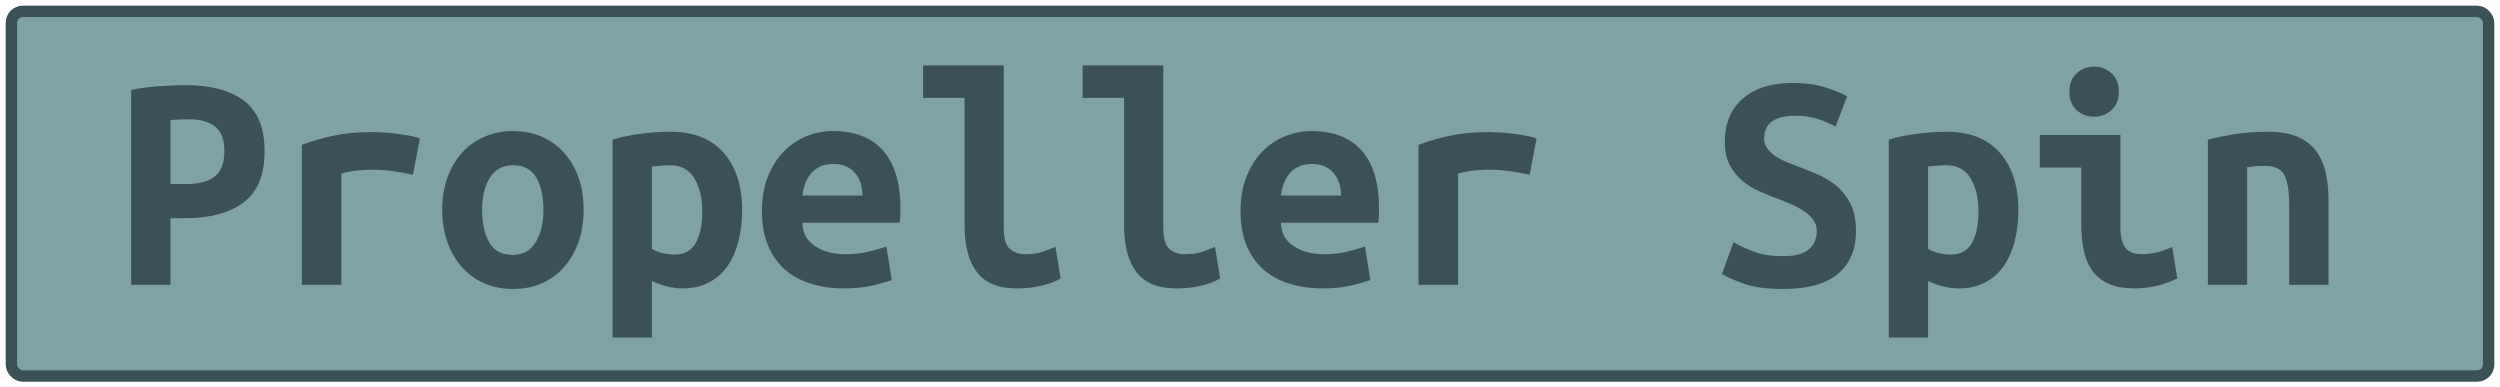 <?xml version="1.0" encoding="UTF-8"?>
<svg height="34" width="219.4" version="1.1" xmlns="http://www.w3.org/2000/svg">
    <rect
        height="32"
        width="217.4"
        rx="1"
        ry="1"
        x="1"
        y="1"
        fill="#7fa2a7"
        stroke="#3a5155"
        stroke-width="1"
         />
    <g transform="translate(0, 14)">
        <path fill="#3a5155" d="M16.27-6.53L16.27-6.53Q19.58-6.53 21.40-5.17Q23.22-3.81 23.22-0.73L23.22-0.73Q23.22 2.38 21.38 3.76Q19.55 5.15 16.19 5.15L16.19 5.15L14.96 5.15L14.96 11L11.51 11L11.51-6.11Q12.02-6.22 12.65-6.30Q13.28-6.39 13.92-6.43Q14.56-6.47 15.18-6.50Q15.80-6.53 16.27-6.53ZM16.66-3.53L16.66-3.53Q16.36-3.53 15.81-3.52Q15.26-3.50 14.96-3.45L14.96-3.45L14.96 2.15L16.36 2.15Q18.01 2.15 18.85 1.49Q19.69 0.84 19.69-0.76L19.69-0.76Q19.69-2.27 18.86-2.90Q18.04-3.53 16.66-3.53ZM36.85-1.85L36.24 1.34Q35.90 1.26 35.44 1.17Q34.98 1.09 34.50 1.02Q34.02 0.95 33.58 0.92Q33.13 0.89 32.82 0.89L32.82 0.89Q32.09 0.89 31.39 0.96Q30.69 1.03 29.96 1.23L29.96 1.23L29.96 11L26.49 11L26.49-1.29Q27.86-1.80 29.31-2.10Q30.75-2.41 32.68-2.41L32.68-2.41Q32.96-2.41 33.48-2.38Q34.00-2.36 34.58-2.29Q35.17-2.22 35.77-2.12Q36.38-2.02 36.85-1.85L36.85-1.85ZM51.22 4.39L51.22 4.39Q51.22 5.96 50.77 7.23Q50.32 8.51 49.51 9.43Q48.70 10.36 47.56 10.86Q46.43 11.36 45.03 11.36L45.03 11.36Q43.63 11.36 42.49 10.86Q41.36 10.36 40.53 9.43Q39.71 8.51 39.26 7.23Q38.81 5.96 38.81 4.39L38.81 4.39Q38.81 2.85 39.27 1.58Q39.74 0.30 40.56-0.61Q41.39-1.52 42.54-2.01Q43.68-2.50 45.03-2.50L45.03-2.50Q46.40-2.50 47.53-2.01Q48.67-1.52 49.49-0.61Q50.32 0.30 50.77 1.58Q51.22 2.85 51.22 4.39ZM42.31 4.42L42.31 4.42Q42.31 6.18 42.94 7.28Q43.57 8.37 44.97 8.37L44.97 8.37Q46.32 8.37 47.00 7.28Q47.69 6.18 47.69 4.42L47.69 4.42Q47.69 2.66 47.06 1.58Q46.43 0.50 45.03 0.50L45.03 0.50Q43.68 0.50 43.00 1.58Q42.31 2.66 42.31 4.42ZM61.63 4.53L61.63 4.53Q61.63 2.77 60.93 1.63Q60.23 0.50 58.80 0.50L58.80 0.50Q58.41 0.50 57.96 0.54Q57.52 0.58 57.21 0.61L57.21 0.61L57.21 7.84Q57.54 8.06 58.10 8.20Q58.66 8.34 59.22 8.34L59.22 8.34Q60.46 8.34 61.04 7.35Q61.63 6.35 61.63 4.53ZM65.13 4.42L65.13 4.42Q65.13 5.93 64.80 7.21Q64.46 8.48 63.82 9.39Q63.17 10.30 62.19 10.80Q61.21 11.31 59.92 11.31L59.92 11.31Q58.61 11.31 57.21 10.66L57.21 10.66L57.21 15.62L53.76 15.62L53.76-1.74Q54.72-2.05 56.10-2.24Q57.49-2.44 58.83-2.44L58.83-2.44Q61.88-2.44 63.51-0.59Q65.13 1.26 65.13 4.42ZM66.87 4.53L66.87 4.53Q66.87 2.80 67.40 1.48Q67.93 0.16 68.80-0.72Q69.67-1.60 70.79-2.05Q71.91-2.50 73.08-2.50L73.08-2.50Q76.00-2.50 77.51-0.77Q79.02 0.95 79.02 4.25L79.02 4.25Q79.02 4.59 79.01 4.95Q78.99 5.32 78.96 5.54L78.96 5.54L70.42 5.54Q70.42 6.83 71.49 7.57Q72.55 8.31 74.23 8.31L74.23 8.31Q75.27 8.31 76.21 8.09Q77.14 7.86 77.79 7.64L77.79 7.64L78.26 10.58Q77.37 10.89 76.36 11.10Q75.35 11.31 74.09 11.31L74.09 11.31Q72.41 11.31 71.08 10.87Q69.75 10.44 68.81 9.59Q67.88 8.73 67.37 7.47Q66.87 6.21 66.87 4.53ZM70.42 3.16L75.69 3.16Q75.69 2.63 75.55 2.14Q75.41 1.65 75.10 1.26Q74.79 0.86 74.32 0.63Q73.84 0.39 73.14 0.39L73.14 0.39Q72.47 0.39 71.98 0.61Q71.49 0.84 71.17 1.23Q70.84 1.62 70.66 2.12Q70.48 2.63 70.42 3.16L70.42 3.16ZM92.63 7.67L93.08 10.44Q92.99 10.50 92.70 10.64Q92.40 10.78 91.93 10.93Q91.45 11.08 90.77 11.20Q90.08 11.31 89.21 11.31L89.21 11.31Q86.83 11.31 85.74 9.89Q84.65 8.48 84.65 5.76L84.65 5.76L84.65-5.41L81.01-5.41L81.01-8.26L88.09-8.26L88.09 6.02Q88.09 7.36 88.62 7.84Q89.16 8.31 89.97 8.31L89.97 8.31Q91.00 8.31 91.70 8.03Q92.40 7.75 92.63 7.67L92.63 7.67ZM106.63 7.67L107.08 10.44Q106.99 10.50 106.70 10.64Q106.40 10.78 105.93 10.93Q105.45 11.08 104.77 11.20Q104.08 11.31 103.21 11.31L103.21 11.31Q100.83 11.31 99.74 9.89Q98.65 8.48 98.65 5.76L98.65 5.76L98.65-5.41L95.01-5.41L95.01-8.26L102.09-8.26L102.09 6.02Q102.09 7.36 102.62 7.84Q103.16 8.31 103.97 8.31L103.97 8.31Q105.00 8.31 105.70 8.03Q106.40 7.75 106.63 7.67L106.63 7.67ZM108.87 4.53L108.87 4.53Q108.87 2.80 109.40 1.48Q109.93 0.16 110.80-0.72Q111.67-1.60 112.79-2.05Q113.91-2.50 115.08-2.50L115.08-2.50Q118.00-2.50 119.51-0.77Q121.02 0.95 121.02 4.25L121.02 4.25Q121.02 4.59 121.01 4.95Q120.99 5.32 120.96 5.54L120.96 5.54L112.42 5.54Q112.42 6.83 113.49 7.57Q114.55 8.31 116.23 8.31L116.23 8.31Q117.27 8.31 118.21 8.09Q119.14 7.86 119.79 7.64L119.79 7.64L120.26 10.58Q119.37 10.89 118.36 11.10Q117.35 11.31 116.09 11.31L116.09 11.31Q114.41 11.31 113.08 10.87Q111.75 10.44 110.81 9.59Q109.88 8.73 109.37 7.47Q108.87 6.21 108.87 4.53ZM112.42 3.16L117.69 3.16Q117.69 2.63 117.55 2.14Q117.41 1.65 117.10 1.26Q116.79 0.86 116.32 0.63Q115.84 0.39 115.14 0.39L115.14 0.39Q114.47 0.39 113.98 0.61Q113.49 0.84 113.17 1.23Q112.84 1.62 112.66 2.12Q112.48 2.63 112.42 3.16L112.42 3.16ZM134.85-1.85L134.24 1.34Q133.90 1.26 133.44 1.17Q132.98 1.09 132.50 1.02Q132.02 0.95 131.58 0.92Q131.13 0.89 130.82 0.89L130.82 0.89Q130.09 0.89 129.39 0.96Q128.69 1.03 127.96 1.23L127.96 1.23L127.96 11L124.49 11L124.49-1.29Q125.86-1.80 127.31-2.10Q128.75-2.41 130.68-2.41L130.68-2.41Q130.96-2.41 131.48-2.38Q132.00-2.36 132.58-2.29Q133.17-2.22 133.77-2.12Q134.38-2.02 134.85-1.85L134.85-1.85ZM156.50 8.48L156.50 8.48Q157.36 8.48 157.94 8.30Q158.51 8.12 158.85 7.79Q159.18 7.47 159.31 7.07Q159.44 6.66 159.44 6.24L159.44 6.24Q159.44 5.71 159.13 5.29Q158.82 4.87 158.34 4.55Q157.87 4.22 157.28 3.96Q156.69 3.69 156.10 3.47L156.10 3.47Q155.32 3.19 154.48 2.82Q153.64 2.46 152.95 1.90Q152.27 1.34 151.82 0.51Q151.37-0.31 151.37-1.54L151.37-1.54Q151.37-3.98 152.95-5.35Q154.54-6.72 157.31-6.72L157.31-6.72Q158.90-6.72 160.09-6.36Q161.28-6.00 162.10-5.55L162.10-5.55L161.09-2.89Q160.39-3.28 159.53-3.56Q158.68-3.84 157.56-3.84L157.56-3.84Q154.82-3.84 154.82-1.85L154.82-1.85Q154.82-1.35 155.10-0.97Q155.38-0.59 155.81-0.30Q156.24-0.00 156.79 0.22Q157.34 0.44 157.87 0.64L157.87 0.64Q158.68 0.95 159.56 1.33Q160.44 1.70 161.19 2.33Q161.93 2.96 162.40 3.90Q162.88 4.84 162.88 6.27L162.88 6.27Q162.88 8.70 161.30 10.03Q159.72 11.36 156.50 11.36L156.50 11.36Q154.34 11.36 153.05 10.90Q151.76 10.44 151.12 10.05L151.12 10.05L152.13 7.25Q152.88 7.70 153.93 8.09Q154.98 8.48 156.50 8.48ZM173.63 4.53L173.63 4.53Q173.63 2.77 172.93 1.63Q172.23 0.50 170.80 0.50L170.80 0.50Q170.41 0.50 169.96 0.54Q169.52 0.58 169.21 0.61L169.21 0.61L169.21 7.84Q169.54 8.06 170.10 8.20Q170.66 8.34 171.22 8.34L171.22 8.34Q172.46 8.34 173.04 7.35Q173.63 6.35 173.63 4.53ZM177.13 4.42L177.13 4.42Q177.13 5.93 176.80 7.21Q176.46 8.48 175.82 9.39Q175.17 10.30 174.19 10.80Q173.21 11.31 171.92 11.31L171.92 11.31Q170.61 11.31 169.21 10.66L169.21 10.66L169.21 15.62L165.76 15.62L165.76-1.74Q166.72-2.05 168.10-2.24Q169.49-2.44 170.83-2.44L170.83-2.44Q173.88-2.44 175.51-0.59Q177.13 1.26 177.13 4.42ZM185.95-5.94L185.95-5.94Q185.95-4.93 185.31-4.34Q184.66-3.76 183.77-3.76L183.77-3.76Q182.87-3.76 182.24-4.34Q181.61-4.93 181.61-5.94L181.61-5.94Q181.61-6.98 182.24-7.56Q182.87-8.15 183.77-8.15L183.77-8.15Q184.66-8.15 185.31-7.56Q185.95-6.98 185.95-5.94ZM190.63 7.67L191.08 10.44Q190.01 10.94 189.07 11.13Q188.14 11.31 187.35 11.31L187.35 11.31Q186.01 11.31 185.10 10.92Q184.19 10.52 183.64 9.78Q183.10 9.04 182.87 7.98Q182.65 6.91 182.65 5.54L182.65 5.54L182.65 0.70L179.01 0.70L179.01-2.16L186.09-2.16L186.09 5.99Q186.09 7.16 186.53 7.74Q186.96 8.31 187.97 8.31L187.97 8.31Q188.44 8.31 189.12 8.19Q189.79 8.06 190.63 7.67L190.63 7.67ZM193.76 11L193.76-1.74Q194.69-1.99 196.05-2.22Q197.40-2.44 199-2.44L199-2.44Q200.57-2.44 201.60-2.01Q202.64-1.57 203.24-0.77Q203.84 0.02 204.10 1.13Q204.35 2.24 204.35 3.58L204.35 3.58L204.35 11L200.90 11L200.90 4.03Q200.90 2.18 200.48 1.37Q200.06 0.56 198.78 0.56L198.78 0.56Q198.38 0.56 198.01 0.58Q197.63 0.61 197.21 0.67L197.21 0.67L197.21 11L193.76 11Z"/>
    </g>
</svg>
